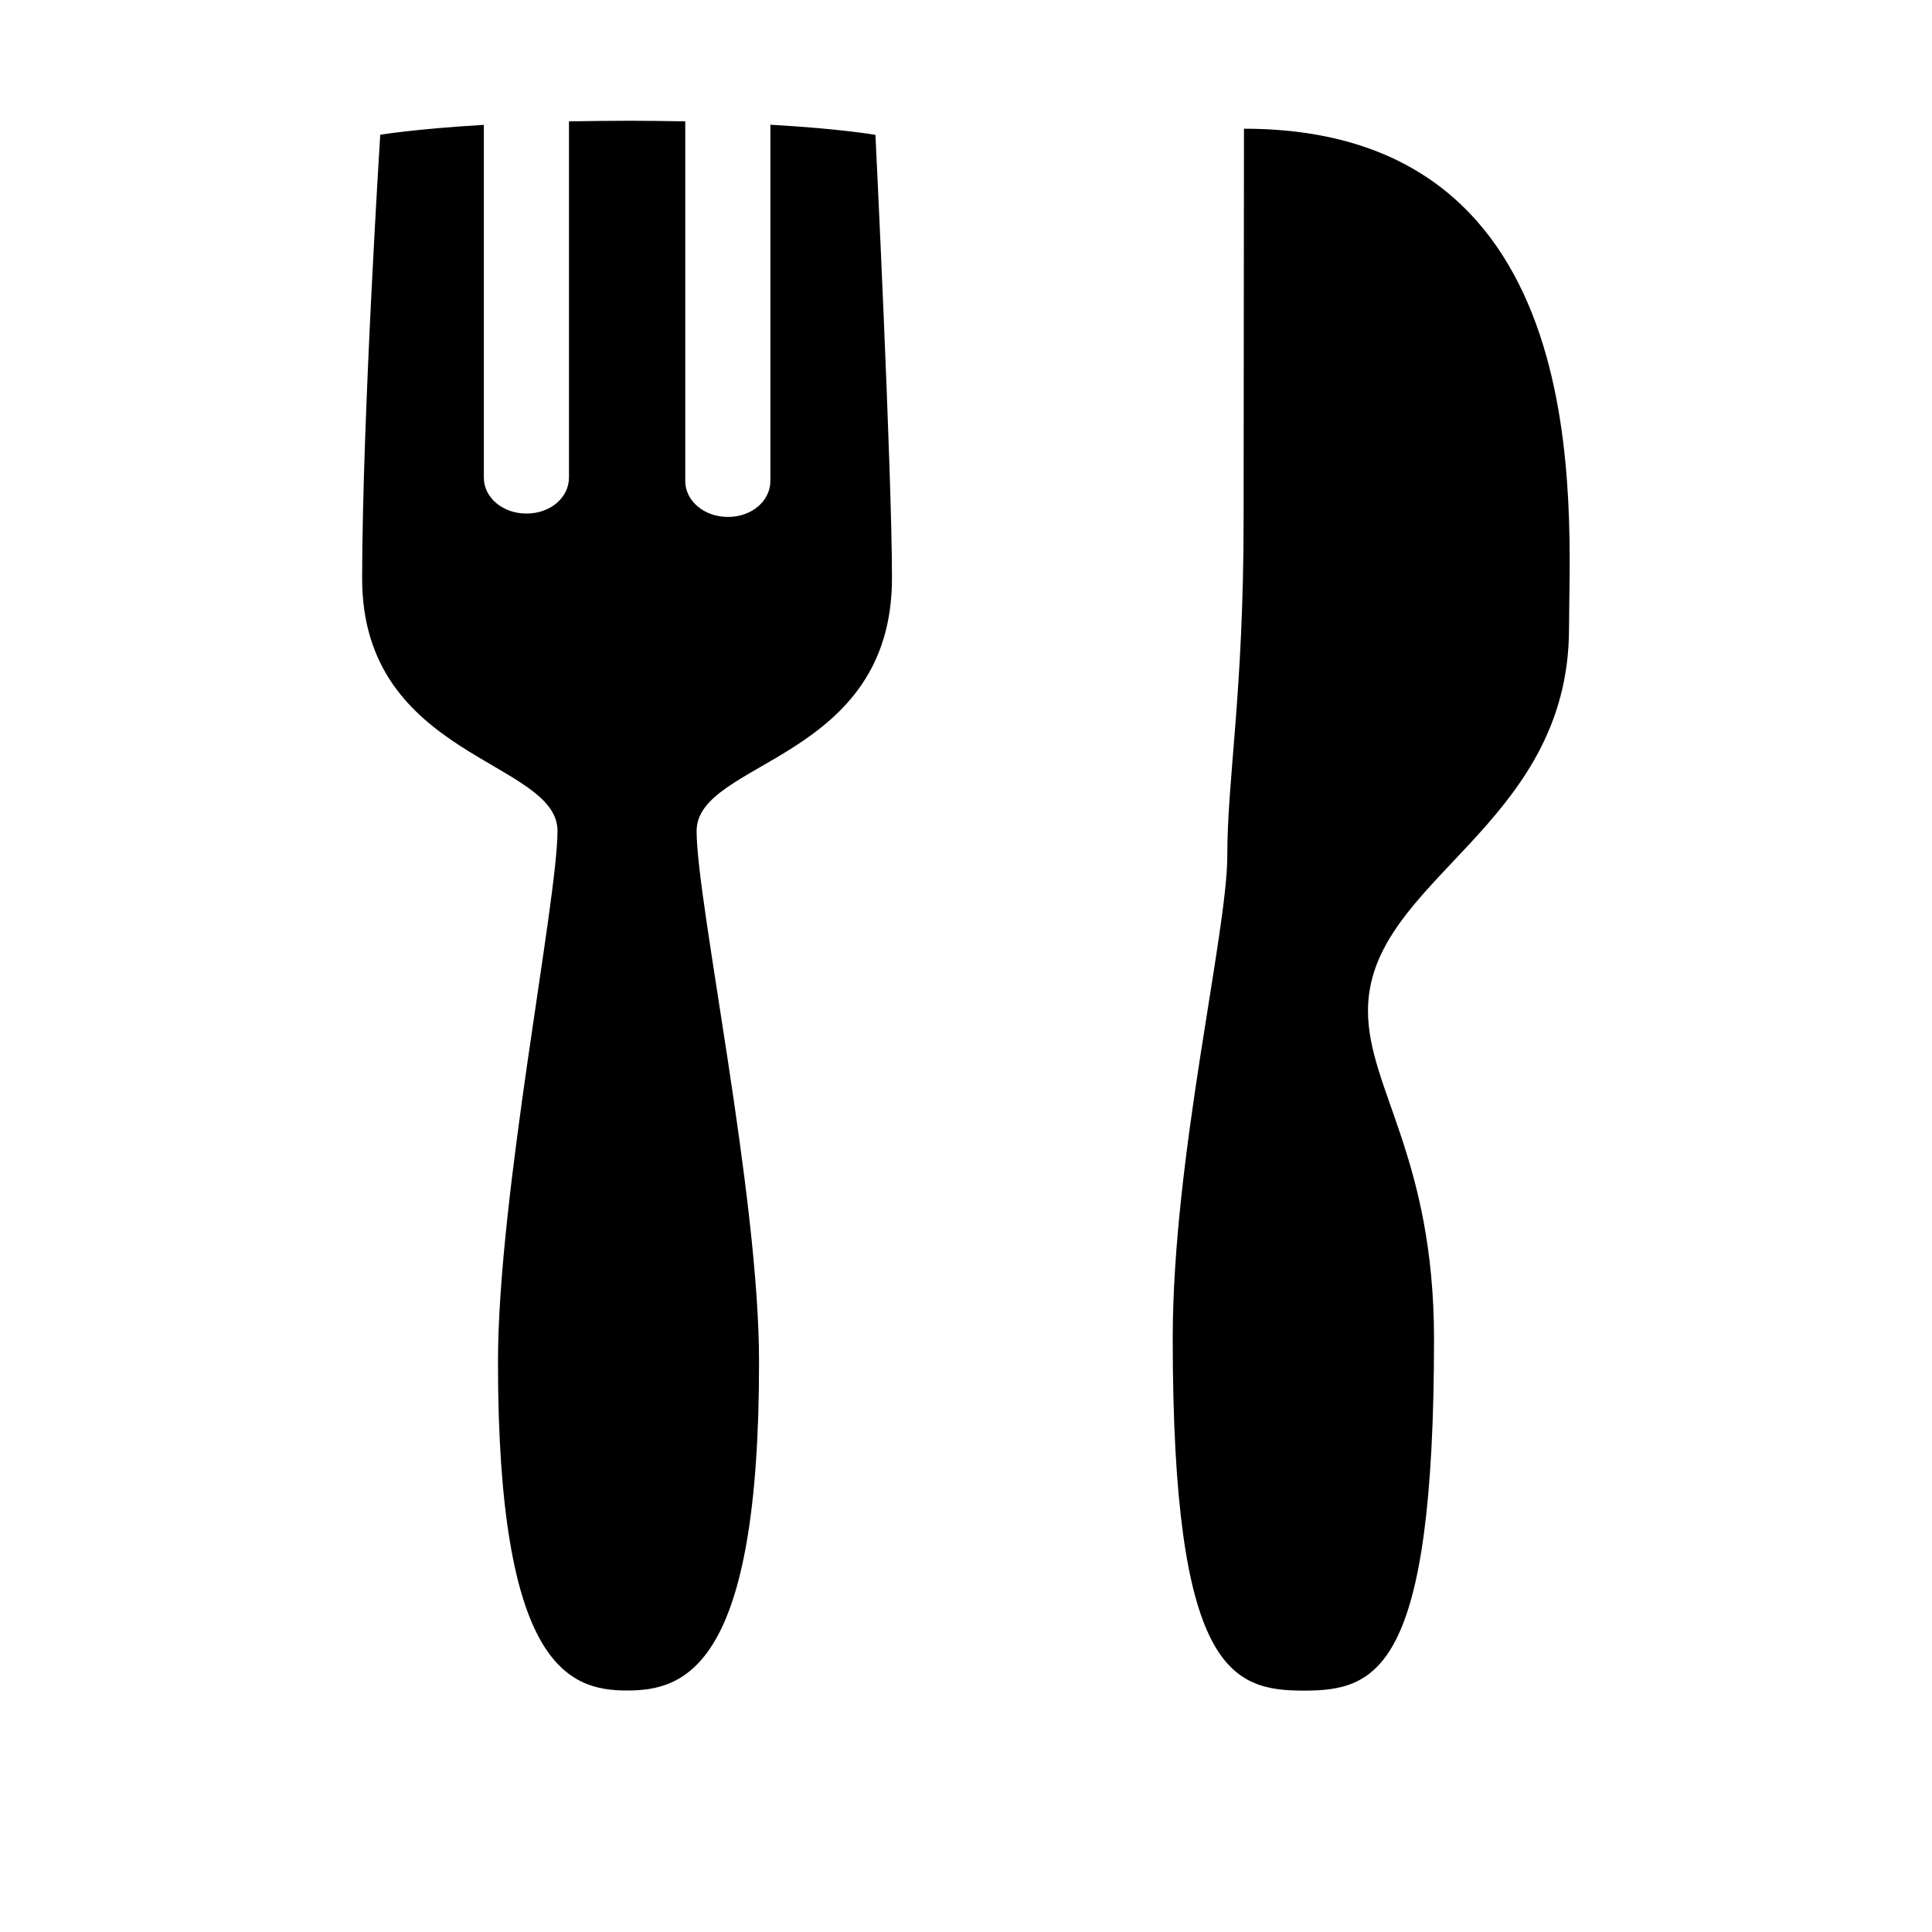<svg viewBox="-2 0 16 16" xmlns="http://www.w3.org/2000/svg"><g id="0" style="fill:none;fill-rule:evenodd"><path d="m4.38 1.033v2.95c0 .167-.157.299-.352.298-.196 0-.353-.132-.353-.298v-2.978c-.144-.003-.297-.004-.46-.005-.182 0-.348.003-.503.005v2.951c-.001.166-.156.298-.353.297-.194 0-.352-.131-.352-.297v-2.922c-.573.034-.858.082-.858.082 0 0-.148 2.336-.15 3.674 0 1.494 1.618 1.503 1.618 2.092-.001.586-.493 3.02-.493 4.398 0 2.52.585 2.72 1.069 2.72.485.001 1.095-.201 1.093-2.72.002-1.375-.517-3.81-.517-4.397-.001-.588 1.616-.578 1.618-2.093 0-.879-.137-3.673-.137-3.673 0 0-.285-.051-.87-.084m3.922.033l-.003 3.226c0 1.45-.135 2.151-.135 2.793 0 .643-.452 2.497-.452 3.999 0 2.756.487 2.916 1.085 2.917.603 0 1.079-.162 1.079-2.917-.002-1.501-.547-2.071-.547-2.713-.001-1.09 1.663-1.511 1.665-3.166 0-.963.254-4.139-2.692-4.139" id="1" fill="#000"/></g></svg>
